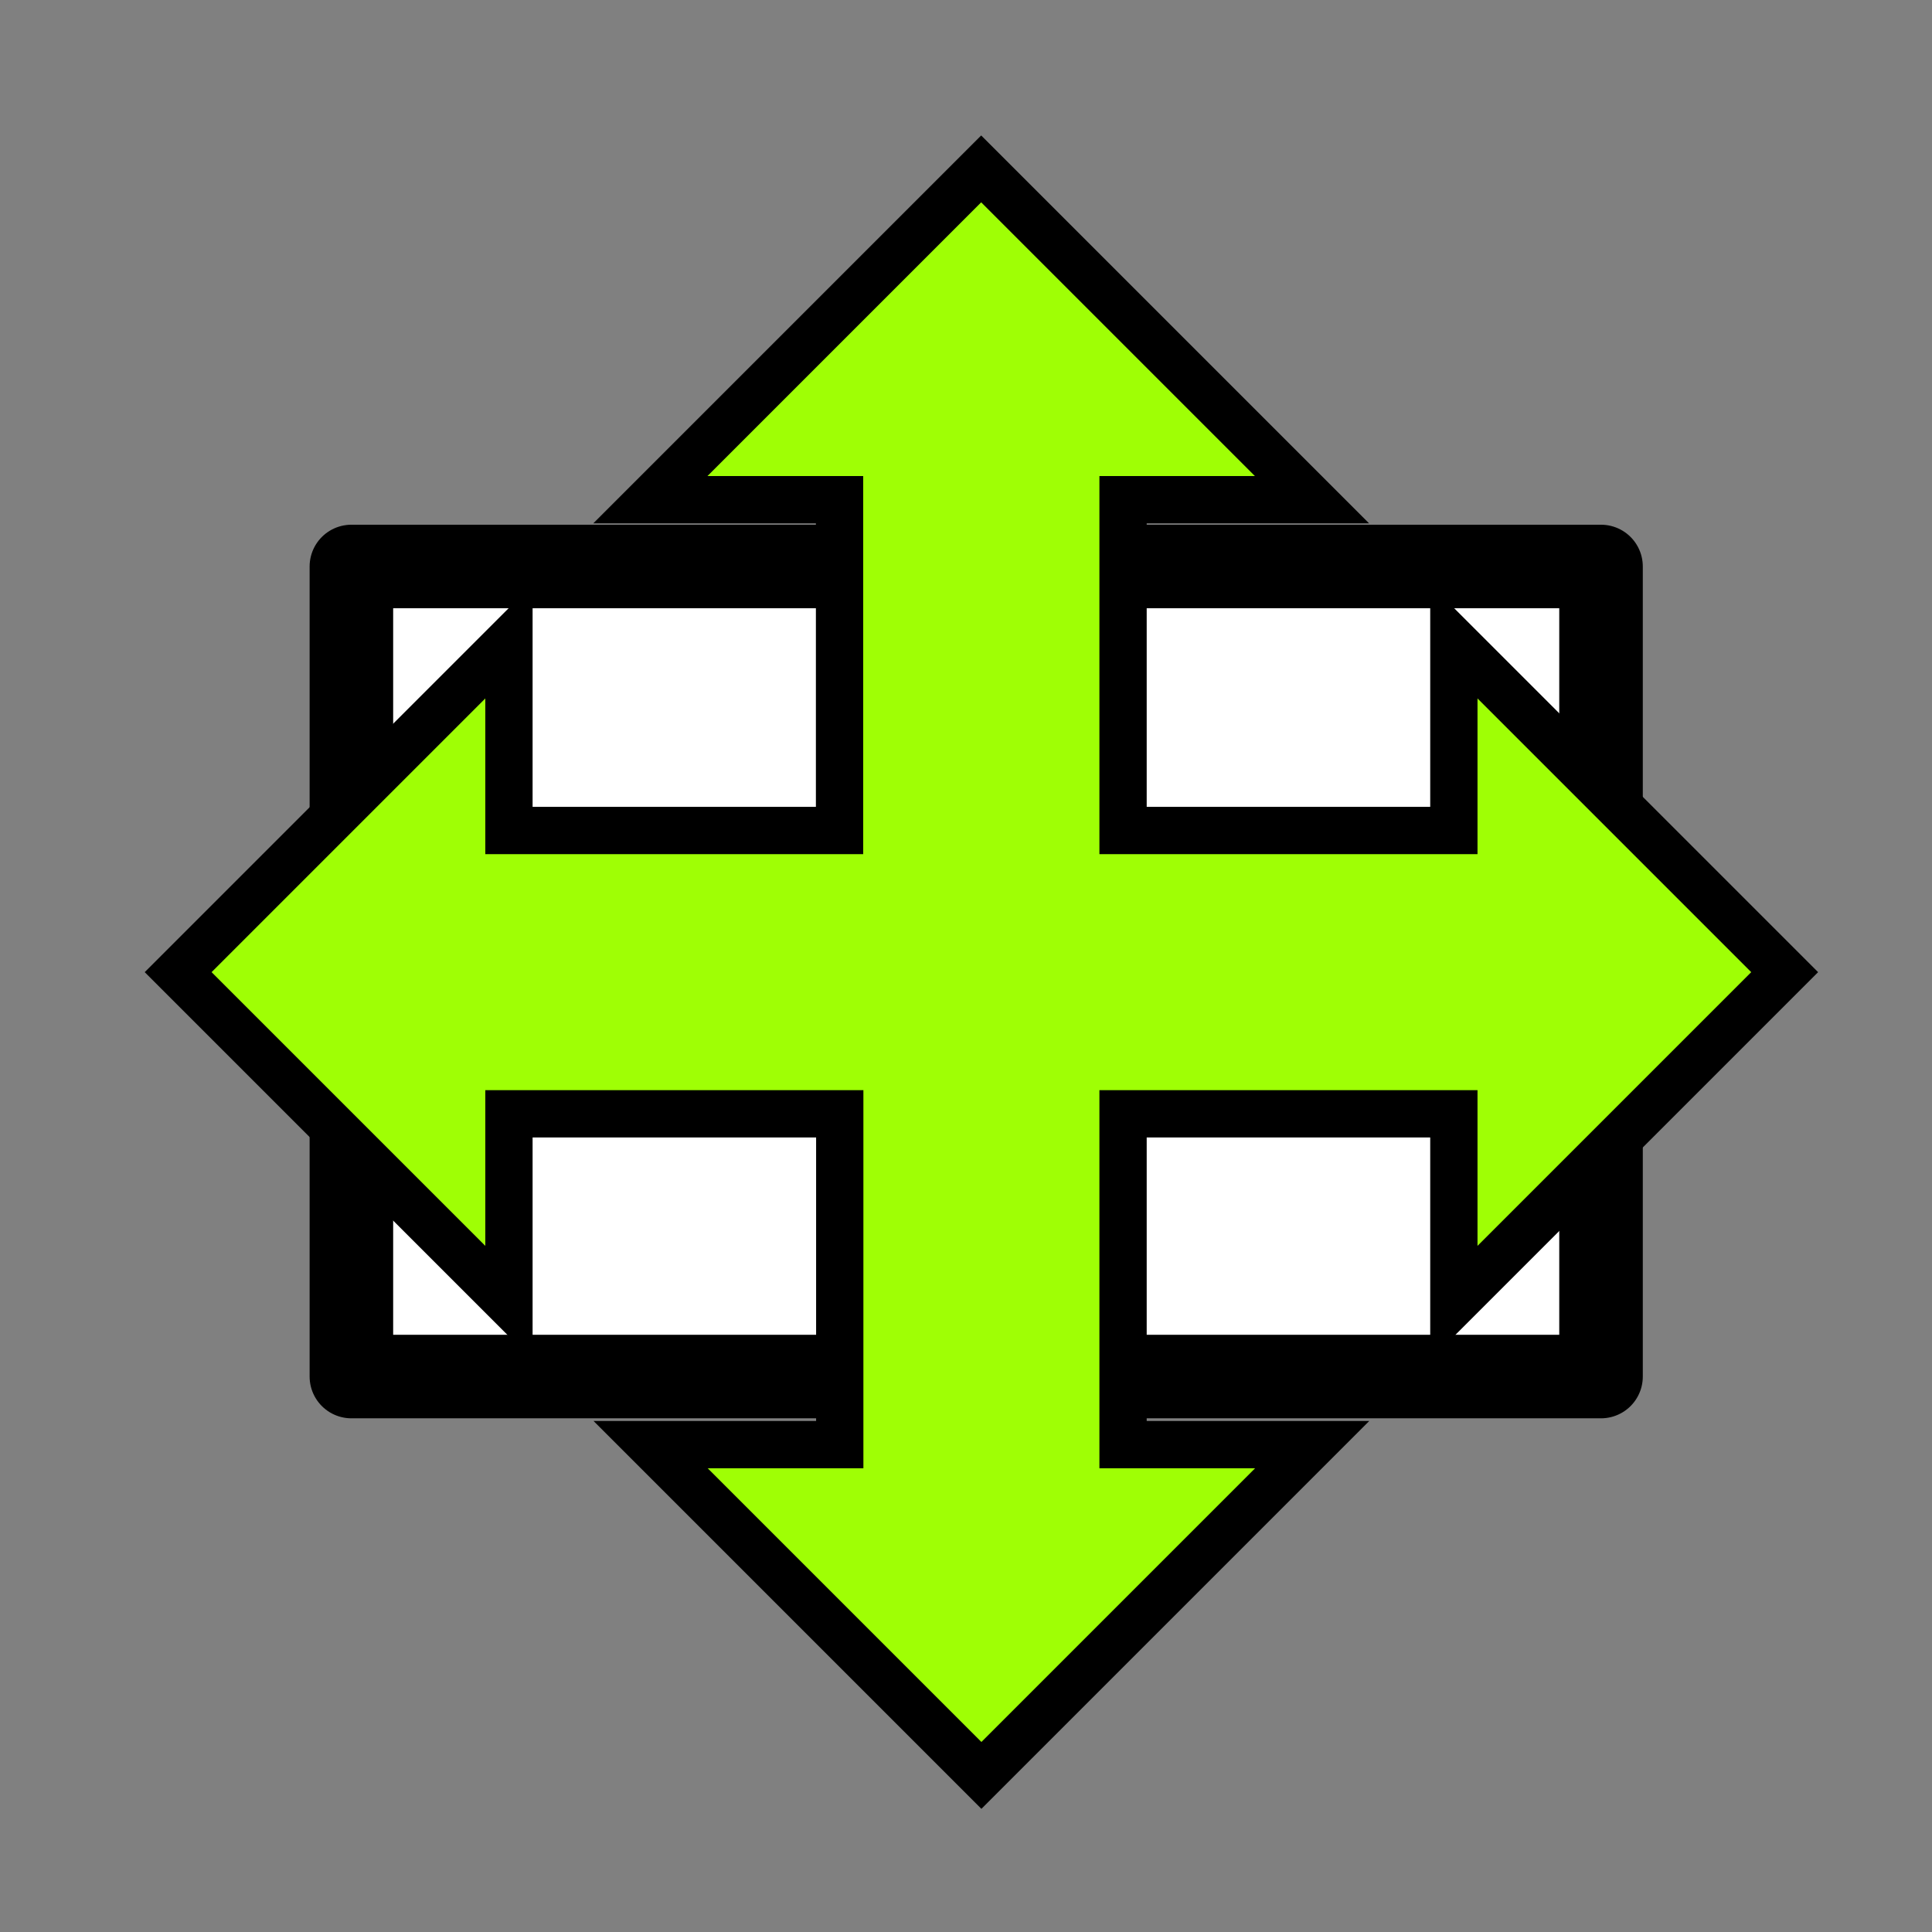 <?xml version="1.0" encoding="UTF-8" standalone="no"?>
<!-- Created with Inkscape (http://www.inkscape.org/) -->

<svg
   xmlns:dc="http://purl.org/dc/elements/1.1/"
   xmlns:cc="http://creativecommons.org/ns#"
   xmlns:rdf="http://www.w3.org/1999/02/22-rdf-syntax-ns#"
   xmlns:svg="http://www.w3.org/2000/svg"
   xmlns="http://www.w3.org/2000/svg"
   xmlns:sodipodi="http://sodipodi.sourceforge.net/DTD/sodipodi-0.dtd"
   xmlns:inkscape="http://www.inkscape.org/namespaces/inkscape"
   width="50"
   height="50"
   viewBox="0 0 13.229 13.229"
   version="1.1"
   id="svg8"
   inkscape:version="0.92.5 (2060ec1f9f, 2020-04-08)"
   sodipodi:docname="cursor-moving-block.svg">
  <rect x="0" y="0" width="13.229" height="13.229" fill="#808080" stroke="none"/>
  <defs
     id="defs2" />
  <sodipodi:namedview
     id="base"
     pagecolor="#ffffff"
     bordercolor="#666666"
     borderopacity="1.0"
     inkscape:pageopacity="0.0"
     inkscape:pageshadow="2"
     inkscape:zoom="6.4558849"
     inkscape:cx="64.769996"
     inkscape:cy="13.263441"
     inkscape:document-units="px"
     inkscape:current-layer="layer1"
     showgrid="false"
     units="px"
     inkscape:window-width="2240"
     inkscape:window-height="1083"
     inkscape:window-x="72"
     inkscape:window-y="116"
     inkscape:window-maximized="0"
     inkscape:snap-global="false" />
  <g
     inkscape:label="Layer 1"
     inkscape:groupmode="layer"
     id="layer1"
     transform="translate(0,-283.771)">
    <g
       id="g854"
       transform="matrix(1.452,0,0,1.452,-2.885,-131.39)">
      <rect
         ry="3.602"
         rx="2.117013e-15"
         y="288.595"
         x="3.644"
         height="3.82"
         width="5.893"
         id="rect834"
         style="opacity:1;fill:#ffffff;fill-opacity:1;fill-rule:evenodd;stroke:#000000;stroke-width:0.394;stroke-linecap:round;stroke-linejoin:round;stroke-miterlimit:4;stroke-dasharray:none;stroke-dashoffset:0;stroke-opacity:1;paint-order:normal" />
      <path
         sodipodi:nodetypes="ccccccccccccccccccccccccc"
         inkscape:connector-curvature="0"
         id="path848"
         d="m 5.946,289.84 v -1.56 H 5.054 l 1.56,-1.56 1.56,1.56 H 7.283 v 1.56 h 1.56 v -0.892 l 1.56,1.56 -1.56,1.56 v -0.892 l -1.56,1e-5 v 1.56 h 0.892 l -1.56,1.56 -1.56,-1.56 h 0.892 v -1.56 l -1.56,-1e-5 v 0.892 l -1.56,-1.56 1.56,-1.56 v 0.892 z"
         style="fill:#9fff05;fill-opacity:1;fill-rule:evenodd;stroke:#000000;stroke-width:0.223px;stroke-linecap:butt;stroke-linejoin:miter;stroke-opacity:1" />
    </g>
  </g>
</svg>
